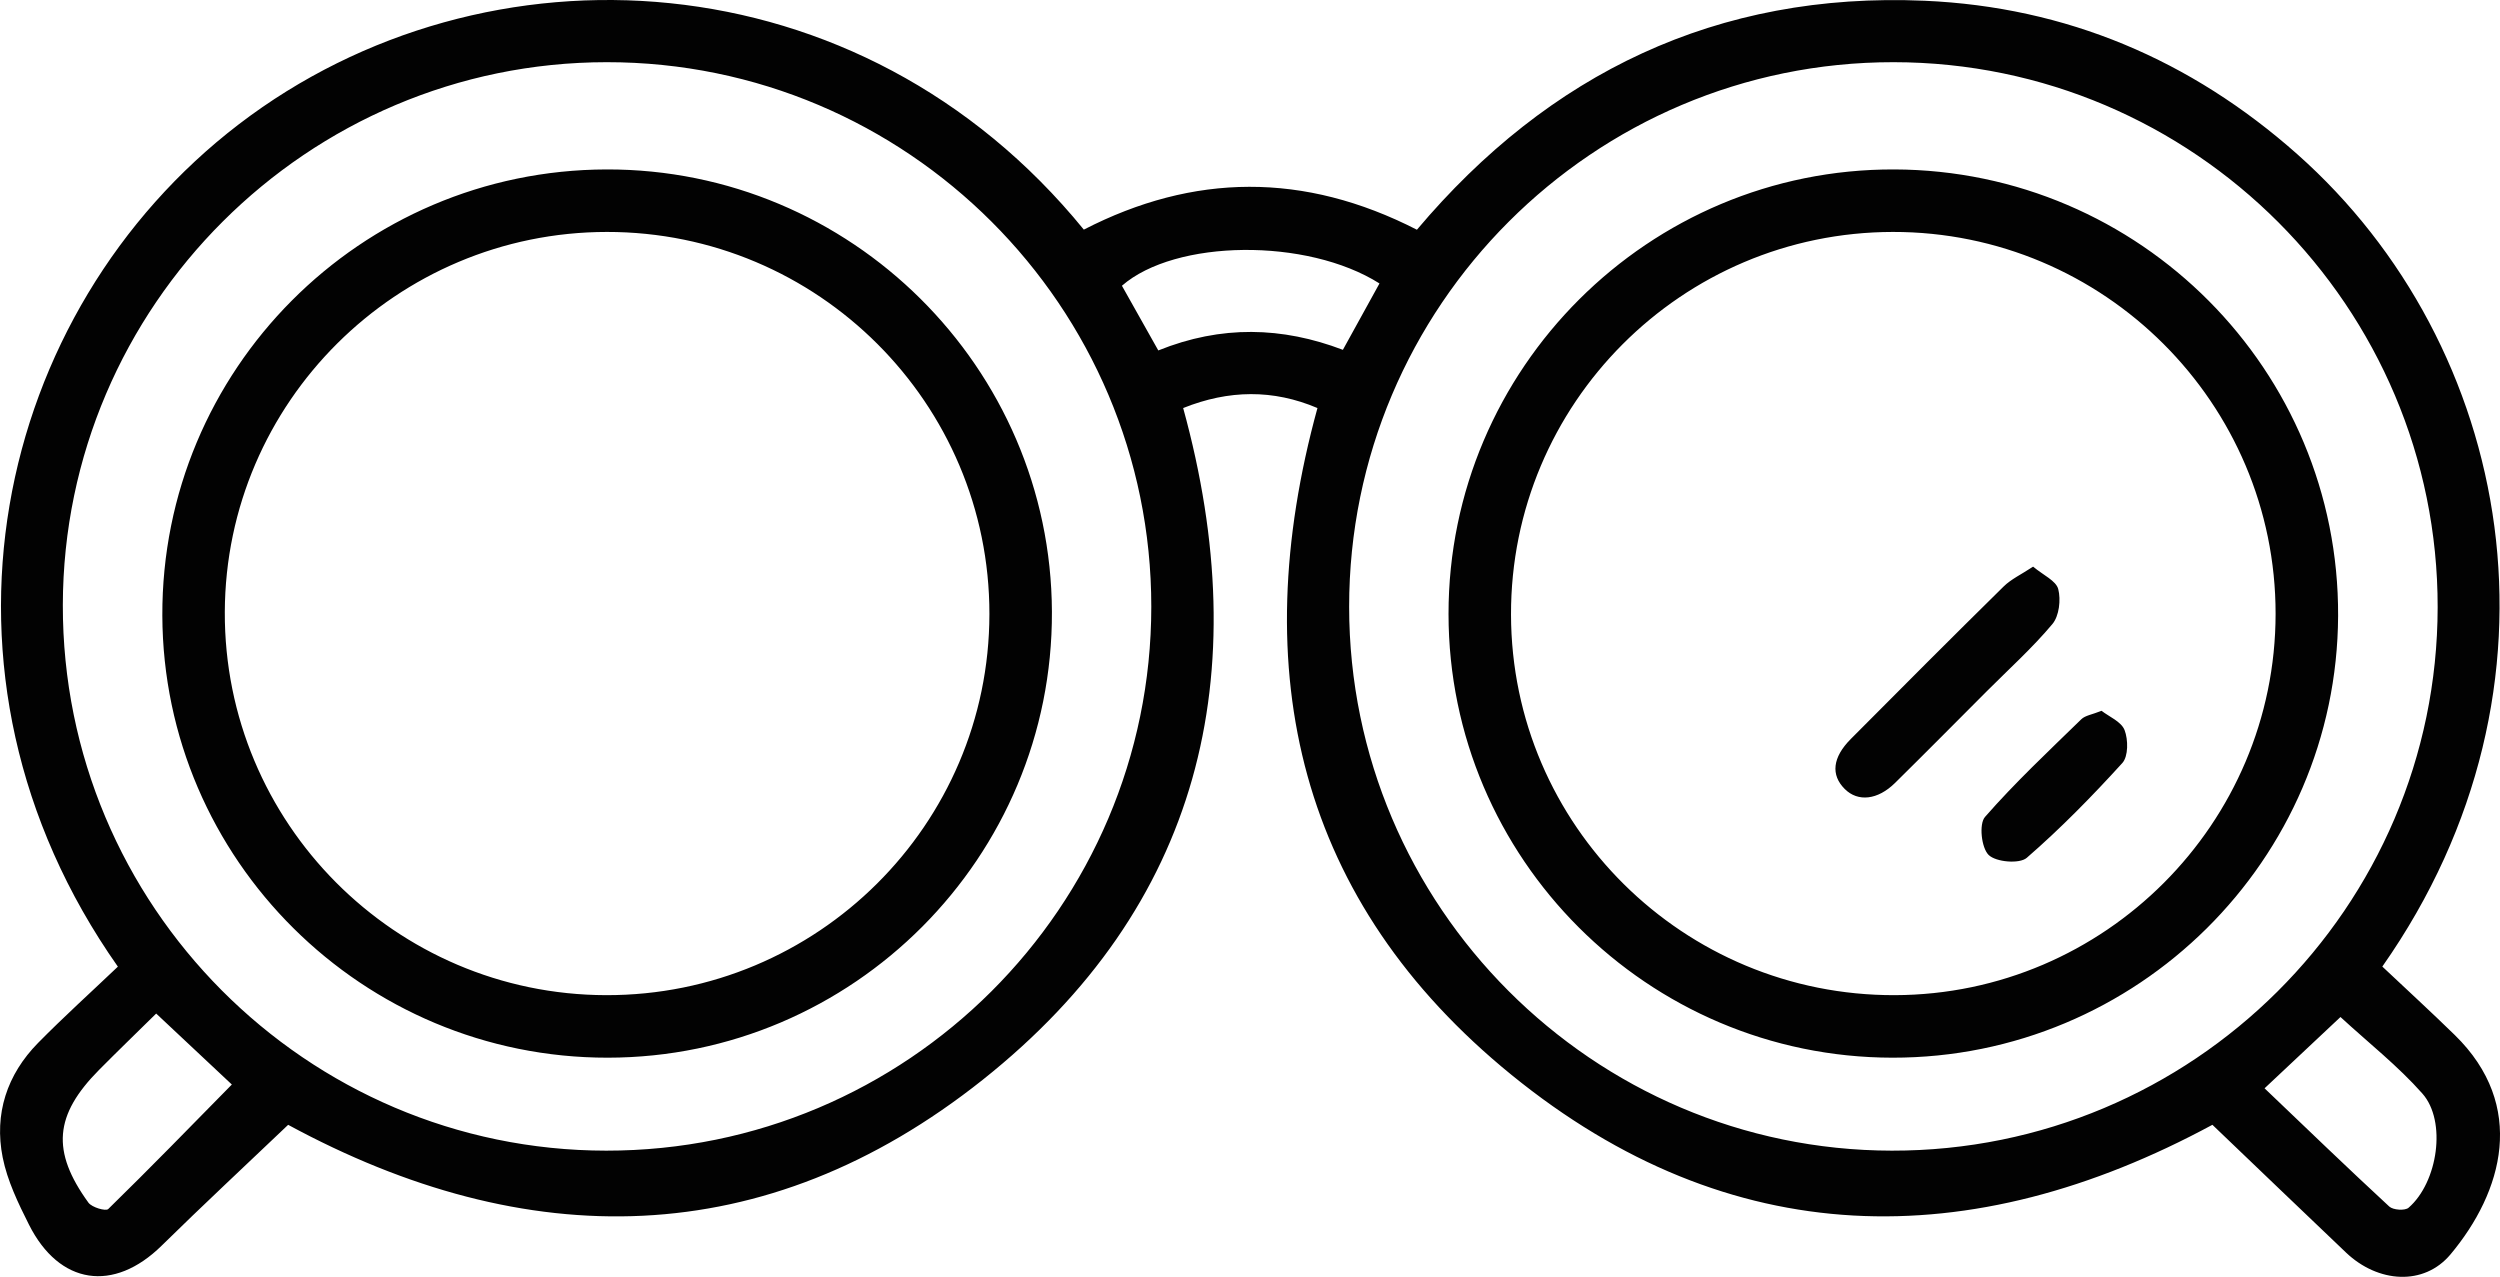 <svg version="1.1" id="图层_1" x="0px" y="0px" width="124.342px" height="63.507px" viewBox="0 0 124.342 63.507" enable-background="new 0 0 124.342 63.507" xml:space="preserve" xmlns="http://www.w3.org/2000/svg" xmlns:xlink="http://www.w3.org/1999/xlink" xmlns:xml="http://www.w3.org/XML/1998/namespace">
  <path fill="#020202" d="M94.211,8.427C82,8.39,72.042,18.324,72.045,30.537c0.004,12.153,9.905,22.052,22.073,22.069
	c12.18,0.017,22.119-9.834,22.172-21.975C116.344,18.422,106.442,8.464,94.211,8.427z M94.247,49.496
	c-10.517,0.033-19.071-8.445-19.094-18.924c-0.022-10.492,8.488-19.023,18.991-19.036c10.494-0.013,19.045,8.519,19.037,18.997
	C113.174,40.957,104.681,49.463,94.247,49.496z M122.095,51.481c-1.197-1.17-2.432-2.3-3.606-3.407
	c9.803-13.967,6.474-30.914-4.237-40.411c-5.289-4.689-11.484-7.319-18.536-7.626C85.411-0.411,77.034,3.644,70.473,11.426
	c-5.617-2.875-11.111-2.815-16.567-0.005C42.798-2.22,24.17-3.221,11.883,6.178c-12.131,9.28-16.287,27.304-6.02,41.9
	c-1.351,1.285-2.696,2.501-3.965,3.789c-1.557,1.58-2.194,3.539-1.765,5.698c0.231,1.159,0.772,2.28,1.31,3.349
	c1.512,3,4.214,3.384,6.595,1.043c2.061-2.026,4.178-3.995,6.294-6.012c11.841,6.421,23.694,6.385,34.547-2.241
	c10.835-8.612,13.616-20.139,9.968-33.409c2.269-0.911,4.48-0.935,6.679,0c-3.612,13.16-0.919,24.563,9.639,33.156
	c10.887,8.861,22.848,8.988,34.873,2.493c2.222,2.126,4.431,4.246,6.648,6.357c1.583,1.507,3.868,1.672,5.194,0.088
	C124.487,59.274,125.69,54.997,122.095,51.481z M5.383,60.134c-0.122,0.119-0.813-0.081-0.985-0.318
	c-1.856-2.56-1.696-4.36,0.535-6.609c0.908-0.916,1.836-1.812,2.835-2.796c1.257,1.18,2.444,2.293,3.763,3.53
	C9.489,56.018,7.462,58.102,5.383,60.134z M30.15,57.23C15.227,57.218,3.096,45.034,3.125,30.086
	C3.155,15.217,15.296,3.101,30.174,3.093c14.938-0.007,27.092,12.144,27.088,27.082C57.258,45.109,45.099,57.242,30.15,57.23z
	 M57.61,17.43c-0.606-1.078-1.208-2.15-1.809-3.218c2.654-2.315,9.204-2.395,12.81-0.114c-0.61,1.106-1.19,2.158-1.82,3.301
	C63.77,16.25,60.744,16.166,57.61,17.43z M94.091,57.23c-14.87-0.022-26.982-12.16-26.989-27.045
	C67.096,15.238,79.241,3.084,94.176,3.093c14.934,0.009,27.084,12.18,27.065,27.113C121.223,45.13,109.043,57.253,94.091,57.23z
	 M119.795,60.069c-0.18,0.156-0.769,0.116-0.959-0.059c-2.077-1.92-4.113-3.885-6.204-5.881c1.494-1.403,2.703-2.539,3.776-3.546
	c1.398,1.287,2.861,2.436,4.074,3.807C121.7,55.767,121.251,58.807,119.795,60.069z M105.669,36.311
	c0.185,0.476,0.189,1.308-0.11,1.638c-1.501,1.652-3.07,3.255-4.754,4.716c-0.361,0.314-1.533,0.213-1.896-0.142
	c-0.362-0.355-0.489-1.539-0.182-1.89c1.495-1.71,3.162-3.272,4.792-4.861c0.196-0.19,0.537-0.23,1.005-0.419
	C104.893,35.642,105.504,35.889,105.669,36.311z M30.162,8.427C17.924,8.459,8.03,18.399,8.074,30.618
	c0.042,12.143,9.972,21.998,22.155,21.988c12.215-0.01,22.141-9.978,22.09-22.184C52.268,18.275,42.316,8.395,30.162,8.427z
	 M30.142,49.496c-10.493-0.023-19.001-8.576-18.961-19.061c0.04-10.426,8.55-18.89,19.002-18.899
	C40.68,11.527,49.22,20.058,49.21,30.541C49.2,41.02,40.65,49.519,30.142,49.496z M98.829,34.368
	c-1.524,1.526-3.041,3.059-4.576,4.573c-0.865,0.853-1.848,0.954-2.502,0.3c-0.699-0.698-0.612-1.566,0.301-2.485
	c2.523-2.539,5.051-5.074,7.602-7.585c0.374-0.368,0.881-0.601,1.466-0.988c0.505,0.424,1.142,0.701,1.25,1.116
	c0.138,0.532,0.046,1.338-0.29,1.739C101.087,32.224,99.926,33.269,98.829,34.368z" class="color c1"/>
</svg>